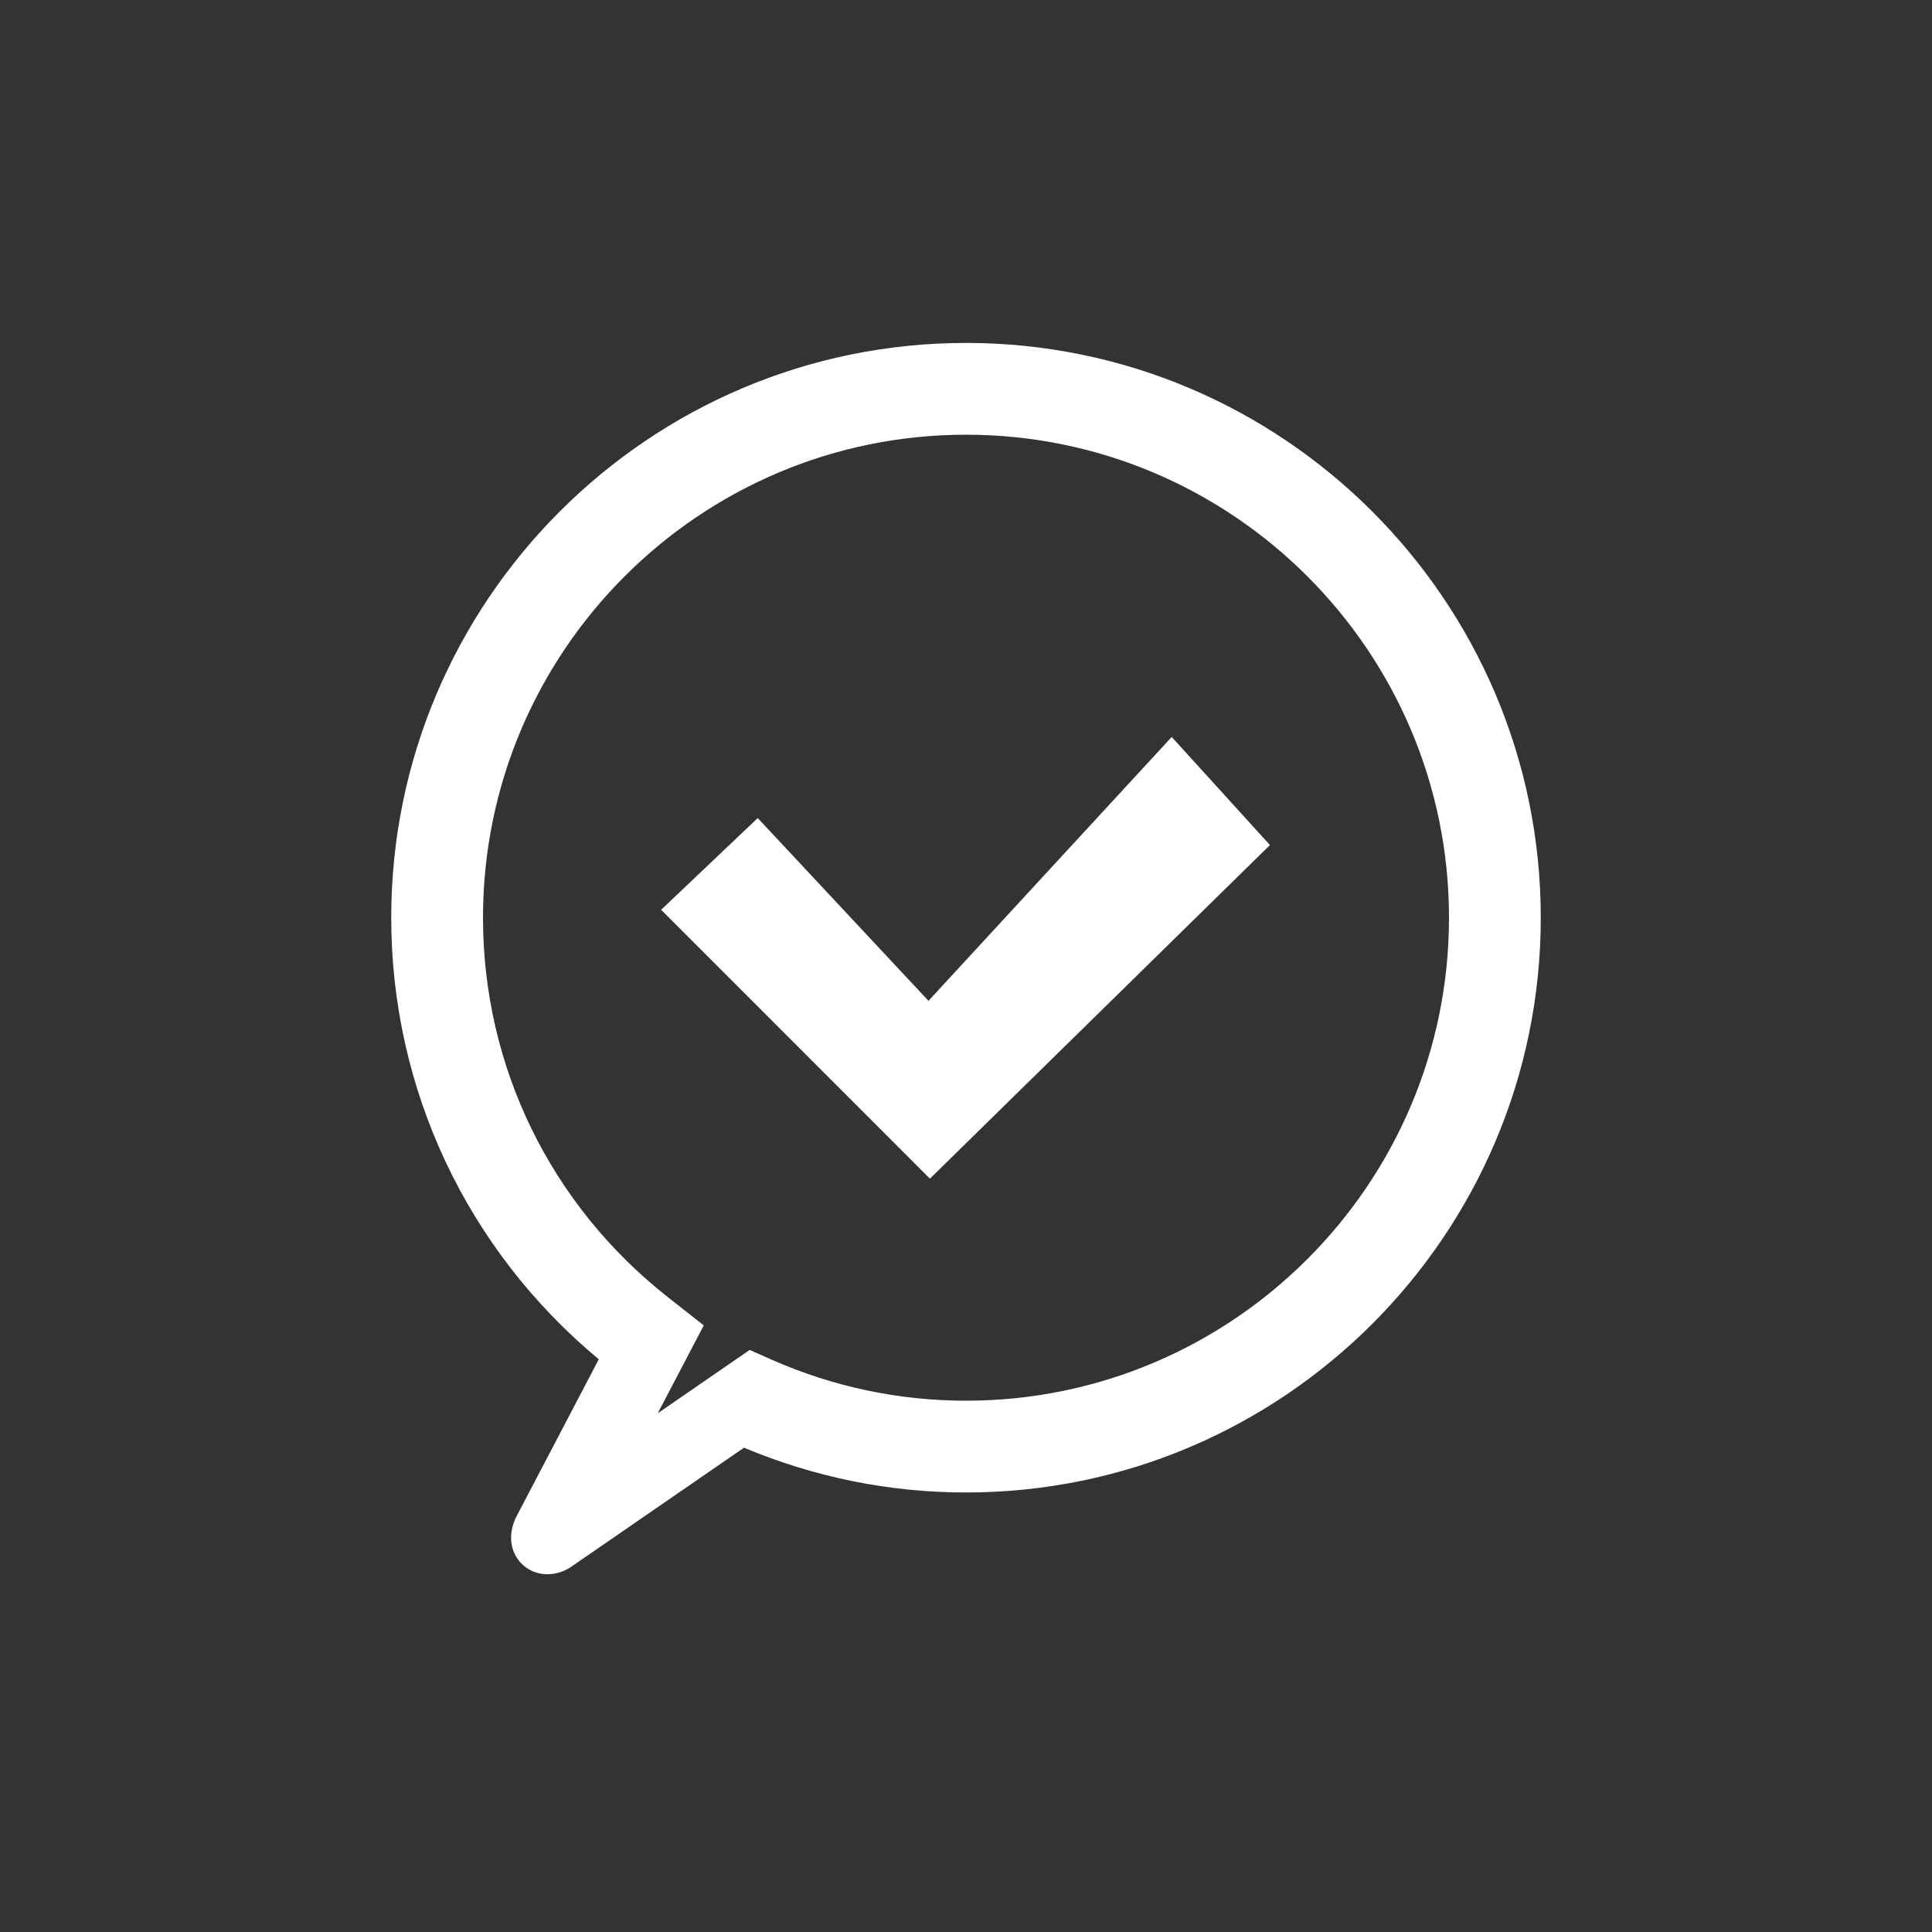 <?xml version="1.0" encoding="utf-8"?>
<!-- Generator: Adobe Illustrator 17.0.0, SVG Export Plug-In . SVG Version: 6.00 Build 0)  -->
<!DOCTYPE svg PUBLIC "-//W3C//DTD SVG 1.1//EN" "http://www.w3.org/Graphics/SVG/1.1/DTD/svg11.dtd">
<svg version="1.1" id="레이어_1" xmlns:svg="http://www.w3.org/2000/svg"
	 xmlns="http://www.w3.org/2000/svg" xmlns:xlink="http://www.w3.org/1999/xlink" x="0px" y="0px" width="40px" height="40px"
	 viewBox="0 0 40 40" enable-background="new 0 0 40 40" xml:space="preserve">
<rect x="0" y="0" width="40" height="40" fill="#333333" stroke="none"/>
<polygon fill="#FFFFFF" points="13.688,18.836 15.688,16.937 19.223,20.721 24.259,15.258 26.293,17.496 19.253,24.403 "/>
<path fill="#FFFFFF" d="M20,7.1C13.438,7.1,8.1,12.438,8.1,19c0,3.547,1.564,6.87,4.297,9.143L10.691,31.4
	c-0.147,0.292-0.146,0.599,0.003,0.841c0.135,0.22,0.375,0.352,0.64,0.352c0.188,0,0.381-0.067,0.533-0.183l3.537-2.437
	C16.871,30.588,18.417,30.9,20,30.9c6.562,0,11.9-5.339,11.9-11.9C31.9,12.438,26.562,7.1,20,7.1z M20,29
	c-1.393,0-2.75-0.287-4.035-0.854l-0.444-0.197l-1.903,1.311l0.953-1.819l-0.74-0.582C11.396,24.944,10,22.08,10,19
	c0-5.514,4.486-10,10-10s10,4.486,10,10S25.514,29,20,29z"/>
</svg>
